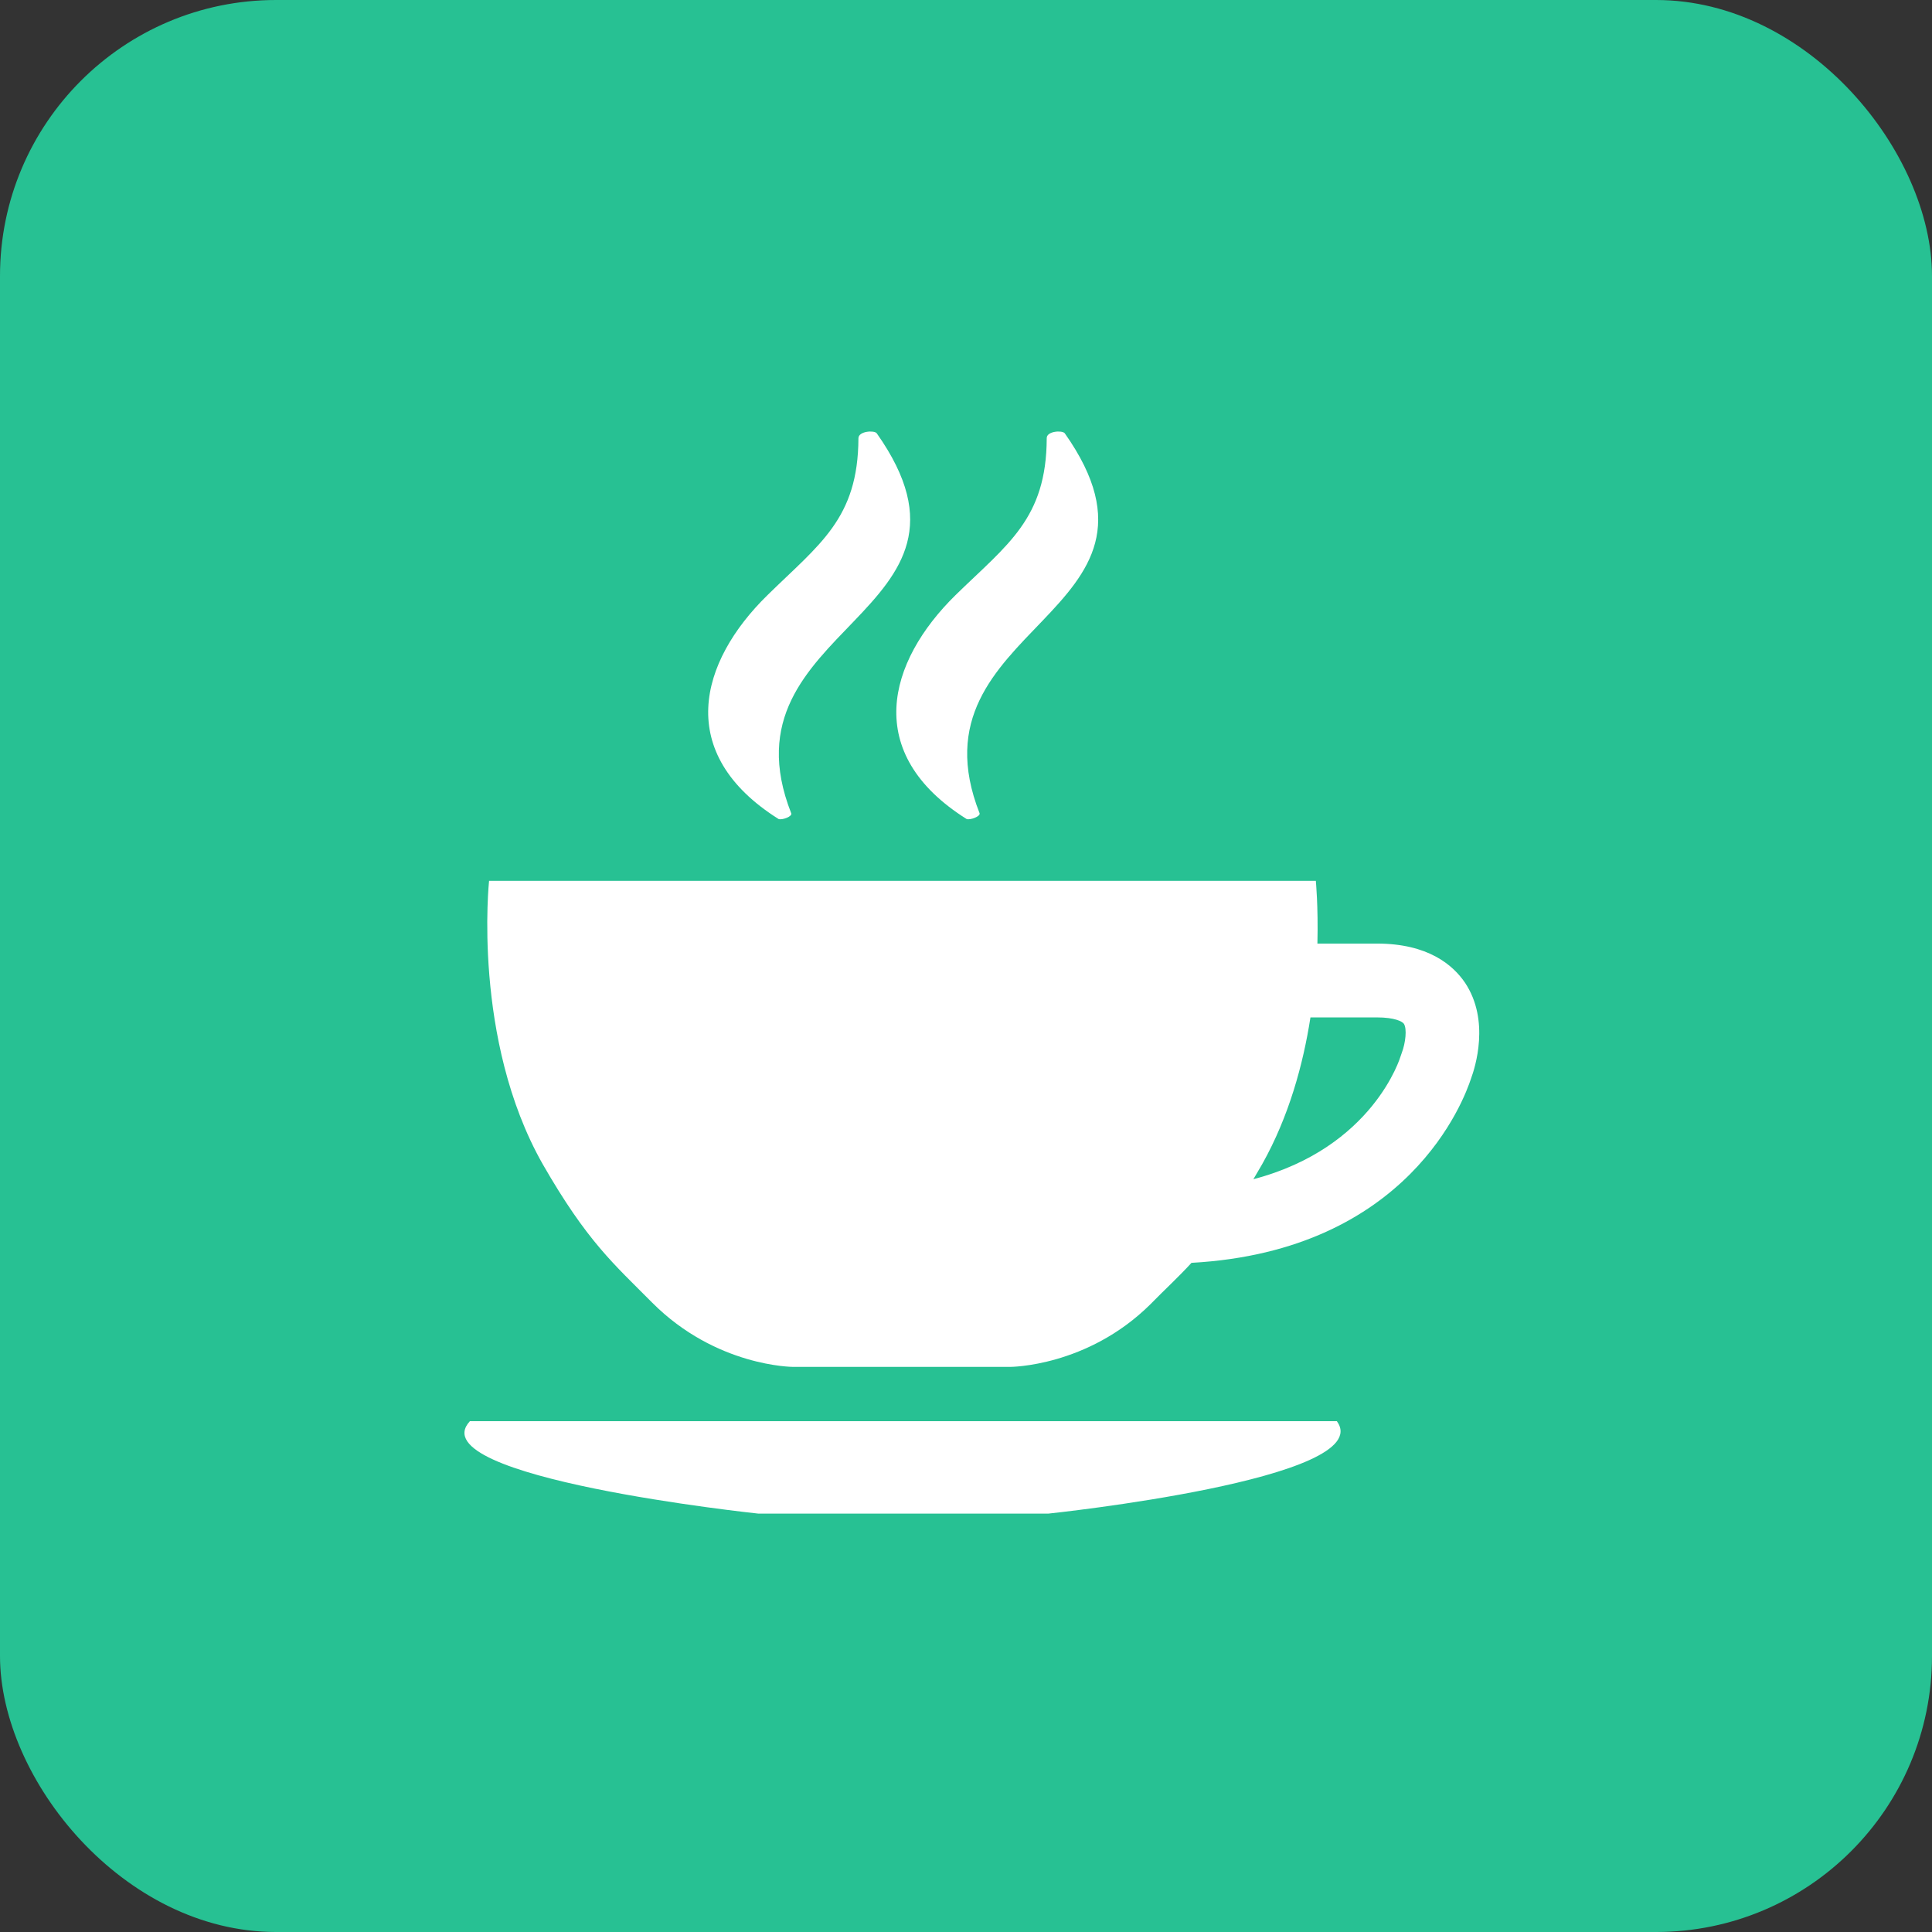 <svg width="28" height="28" viewBox="0 0 28 28" fill="none" xmlns="http://www.w3.org/2000/svg">
<rect x="0" y="0" width="28" height="28" fill="#333333" stroke="none"/>
<rect width="28" height="28" rx="4" fill="#27C193"/>
<path d="M21.232 14.242C21.058 13.986 20.697 13.675 19.956 13.675H19.093C19.106 13.127 19.07 12.766 19.07 12.766H7.088C7.088 12.766 6.841 15.065 7.865 16.871C8.51 17.995 8.898 18.32 9.451 18.878C10.379 19.81 11.495 19.81 11.495 19.81H14.64C14.64 19.81 15.755 19.81 16.67 18.905C16.88 18.69 17.076 18.512 17.268 18.302C20.423 18.128 21.223 15.924 21.319 15.632C21.378 15.472 21.598 14.791 21.232 14.242ZM20.318 15.252L20.299 15.307C20.295 15.321 19.902 16.633 18.165 17.09C18.206 17.022 18.247 16.948 18.293 16.871C18.681 16.18 18.887 15.422 18.992 14.745H19.956C20.212 14.745 20.322 14.804 20.345 14.836C20.395 14.91 20.368 15.12 20.318 15.252ZM19.375 20.597H6.81C6.054 21.415 10.987 21.936 10.987 21.936H15.197C15.197 21.936 19.983 21.434 19.375 20.597ZM14.197 11.787C14.21 11.833 14.059 11.888 14.009 11.87C12.496 10.919 12.862 9.593 13.849 8.624C14.603 7.888 15.166 7.518 15.17 6.352C15.166 6.247 15.394 6.233 15.431 6.279C17.291 8.916 13.122 9.054 14.197 11.787ZM11.467 11.787C11.486 11.833 11.335 11.888 11.284 11.87C9.771 10.919 10.133 9.593 11.124 8.624C11.874 7.888 12.437 7.518 12.441 6.352C12.441 6.247 12.67 6.233 12.706 6.279C14.567 8.916 10.393 9.054 11.467 11.787Z" fill="white"/>
</svg>
